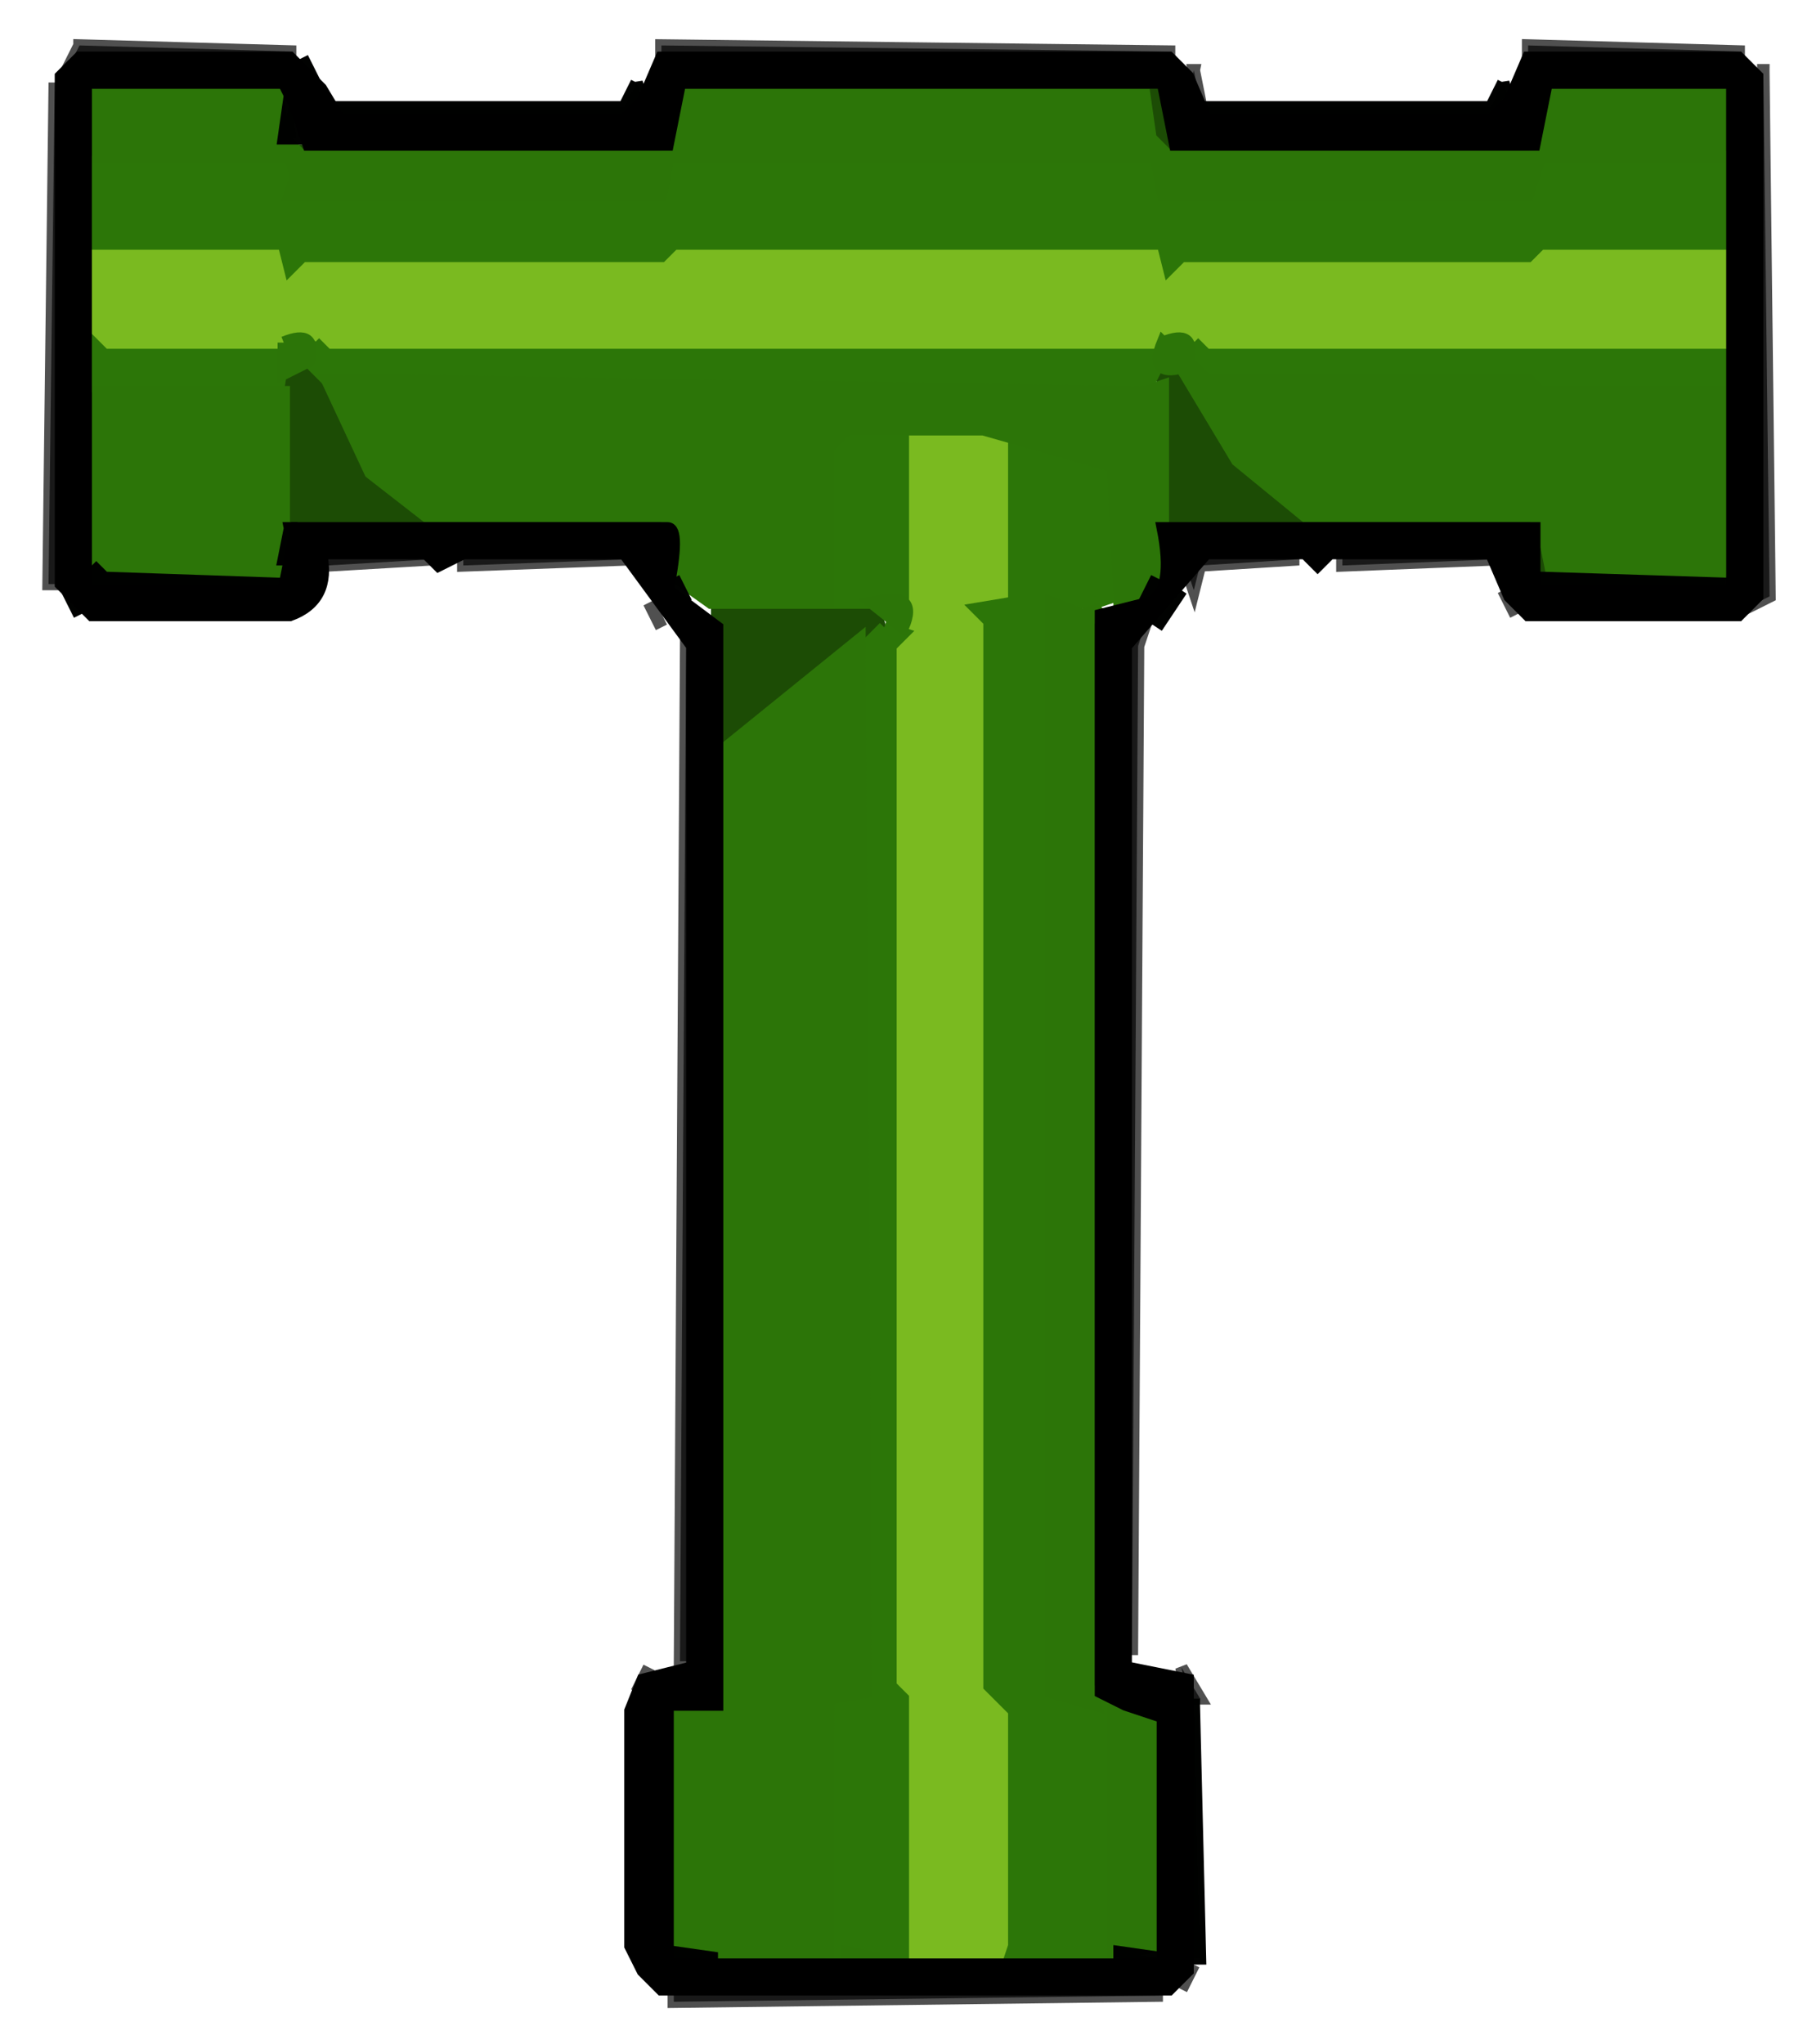 <svg xmlns="http://www.w3.org/2000/svg" role="img" viewBox="7.08 -2.67 146.35 165.10"><title>OpenBatchIO logo</title><path fill="#1C4C05" stroke="#1C4C05" d="M15.5 4l14.5.5L15 5l-.5 6-.5-5.5L15.5 4zm47 0h37l1.5 1.5.5 3.5h29v1h-29L100 8.5 99.5 5H62q1 3.8-1.5 5L31 9.5 61 9q-1-3.8 1.5-5zm70 0h13l1.5 1.5-.5 4.5-.5-5h-13.5l-.5 2.5h-1l1.5-3.5zm-101 23q2.3-.7 1.5 1.5l6.5 9.5 2 1 19.5.5-31 .5V28.5l1.5-1.5zm69.5 0l4 2.5v2l5.5 6.5 2 1 18.5.5-30 .5V27zm-86.5 1l.5 14.5h-1l.5-14.5zm132 10l.5 5.5h-1l.5-5.5zm-15 3l.5 2.5h-1l.5-2.5zM65 46h11.5l1.5 1.5q.8 2.3-1.5 1.5L66 57.5l-.5 77.5-.5-89zm30.5 1l.5 86.5h-1l.5-86.5zm-30 108l9.5.5-9.5.5v-1zm28 0l3.5.5-3.5.5v-1z"/><path fill="#7ABA20" stroke="#7ABA20" d="M14 17h15.5l.5 1.5 1.5-.5 69.5-1 .5 2 1-1h28l1-1H147v8.5l-.5.5h-42l-3-1-1 1h-67l-3-1-1 1h-14L14 24.5V17zm66 15l9 1v12.5l-2.5.5.5 1.5v86l2 2v19l-1.5 1.5H80v-21.5l-1-1v-84l1-1V32z"/><path fill="#2C7608" stroke="#2C7608" d="M15 10h15.5l.5 1.5-.5 1.5h30l1-3H101l.5 3H131l.5-3H147v7h-15.5l-1 1h-28l-1 1-.5-2H61.5l-1 1h-29l-1 1-.5-2H14.5q-1 0-.5-4.5l1-2.5zm-.5 15l1 1H30l-.5 3h-14q-2.5-1-1-4zm18 0l1 1H101l-1.5 3-66-1-1.5-1.5.5-1.5zm71 0l1 1H147l-.5 3h-15l-1-1h-26l-1.5-1.5.5-1.5zm-28 7H80v14h-6V33.5l1.5-1.5zM89 33l8 2v10.5l-1.5.5h-2l-1.5.5V134l5 1v19.5q-.1 1.1-5.5.5l-3 1 .5-1.5v-19l-2-2v-86l-1-1 3-.5V33zM78.5 48l1.5.5-1 1v84l1 1V156l-6-1v-20.5l3-1v-84l1.5-1.5z"/><path fill="#2C7508" stroke="#2C7508" d="M15 5h14.5l.5 3.5 1.5 1.5h29Q63 8.8 62 5h37.5l.5 3.5 1.5 1.5H131l1-5h14v5h-14.5l-1 3H101l-.5-3H61l-.5 3h-30l.5-1.5-.5-1.5H15V5zm15 20q2.7-1.1 2 1.5l-2 1V25zm71 0q2.7-1.1 2 1.5l1.5 1.5h26l1 1H147l-1 15h-13.5l-.5-2.5-1-2.5h-18.5l-5.5-4.5-4.5-7.5q-2.6.7-1.5-2z"/><path fill="#2C7508" stroke="#2C7508" d="M33.5 28l66 1 1.5-.5v14l-1 2.5-2.5 1-.5-11-10.5-3h-11L74 33.5V46h-9.5L61 43.5q.5-4.5-.5-4.5h-19L37 35.5 33.5 28zM15 29h15v15H15V29z"/><path fill="#2C7508" stroke="#2C7508" d="M77.5 46q3.8-1 2.5 2l-2.5-2zM92 46l2.5 1 1.5-.5-1 1v86l.5 1.5-3.5-1V46zm-15.5 3l.5 85-3 .5V155H61v-18.5l1.5-1.5 3.5-.5v-77L76.5 49zM97 135l4 1.5v18l-4 .5v-20zm-21.5 20l2.5.5-2.5.5v-1z"/><path stroke="#000" d="M13.5 1l17.5.5-17.5.5-1 1 1-2zm47 0l41.5.5-41.5.5V1zm70 0l17.5.5-17.5.5V1zm-27 2l.5 2.5h-1l.5-2.5zm46 0l.5 42.5-2 1 1-1 .5-42.5zm-138 1l.5 40.5h-1L11.5 4zm22 38l8.5.5-8.5.5v-1zm11 0l13.5.5-13.5.5v-1zm60 0l7.5.5-8 .5-.5 2-.5-1.5 1.5-1.5zm11 0l12.5.5-12.5.5v-1zm13 3l1 2-1-2zm-69 1l1 2-1-2zm40 2l-.5 1.5-.5 81.5-.5-81.5 1.5-1.5zm-37 1l.5 82.5h-1l.5-82.5zm-3 83l-1 2 1-2zm43 0l1.5 2.5h-1l-.5-2.5zm1 24l-1 2 1-2zm-42 2l39.5.5-39.5.5v-1z" opacity=".686"/><path fill="#000100" stroke="#000100" d="M31.5 2l1 2-1-2zm27 2l.5 1.5L57.5 7h-23V6h23l1-2zm70 0l.5 1.5-1.5 1.5h-23V6h23l1-2zm-98 1l.5 3.5h-1l.5-3.5zm0 35l.5 2.5h-1l.5-2.5zm-16 3l1 1 14.5.5-16 .5.5-2zm47 1l1 2-1-2zm39 0l-1 2 1-2zm31 0l15.5.5-15.5.5v-1zm-119 1l1 2-1-2zm90 0l-2 3 2-3zm1 90l.5 20.5h-1l.5-20.5zm-42 20l3.5.5-3.5.5v-1zm36 0l3.5.5-3.5.5v-1z" opacity=".996"/><path stroke="#000" d="M13.5 2h17L33 4.5 34.5 7h23L59 5.5 60.5 2h41l1.5 1.5 1.5 3.5h23l1.5-1.5 1.5-3.5h17l1.5 1.5v42l-1.5 1.5h-17l-1.5-1.5-1.5-3.5h-13l-1 1-1-1h-8L98 49.5V132l5 1v23.5l-1.5 1.5h-41l-1.5-1.5-1-2v-19l1-2.5 4-1V49.5L57.5 42h-13l-2 1-1-1H33q.8 3.8-2.5 5h-16L12 44.5v-41L13.5 2zm.5 2v41h16l1-5h30q1 0 0 5l4 3v87h-4v21h40v-20l-3-1-2-1V47l4-1q2-1 1-6h30v5h16V4h-15l-1 5h-29l-1-5H62l-1 5H32l-1-3-1-2H14z"/></svg>